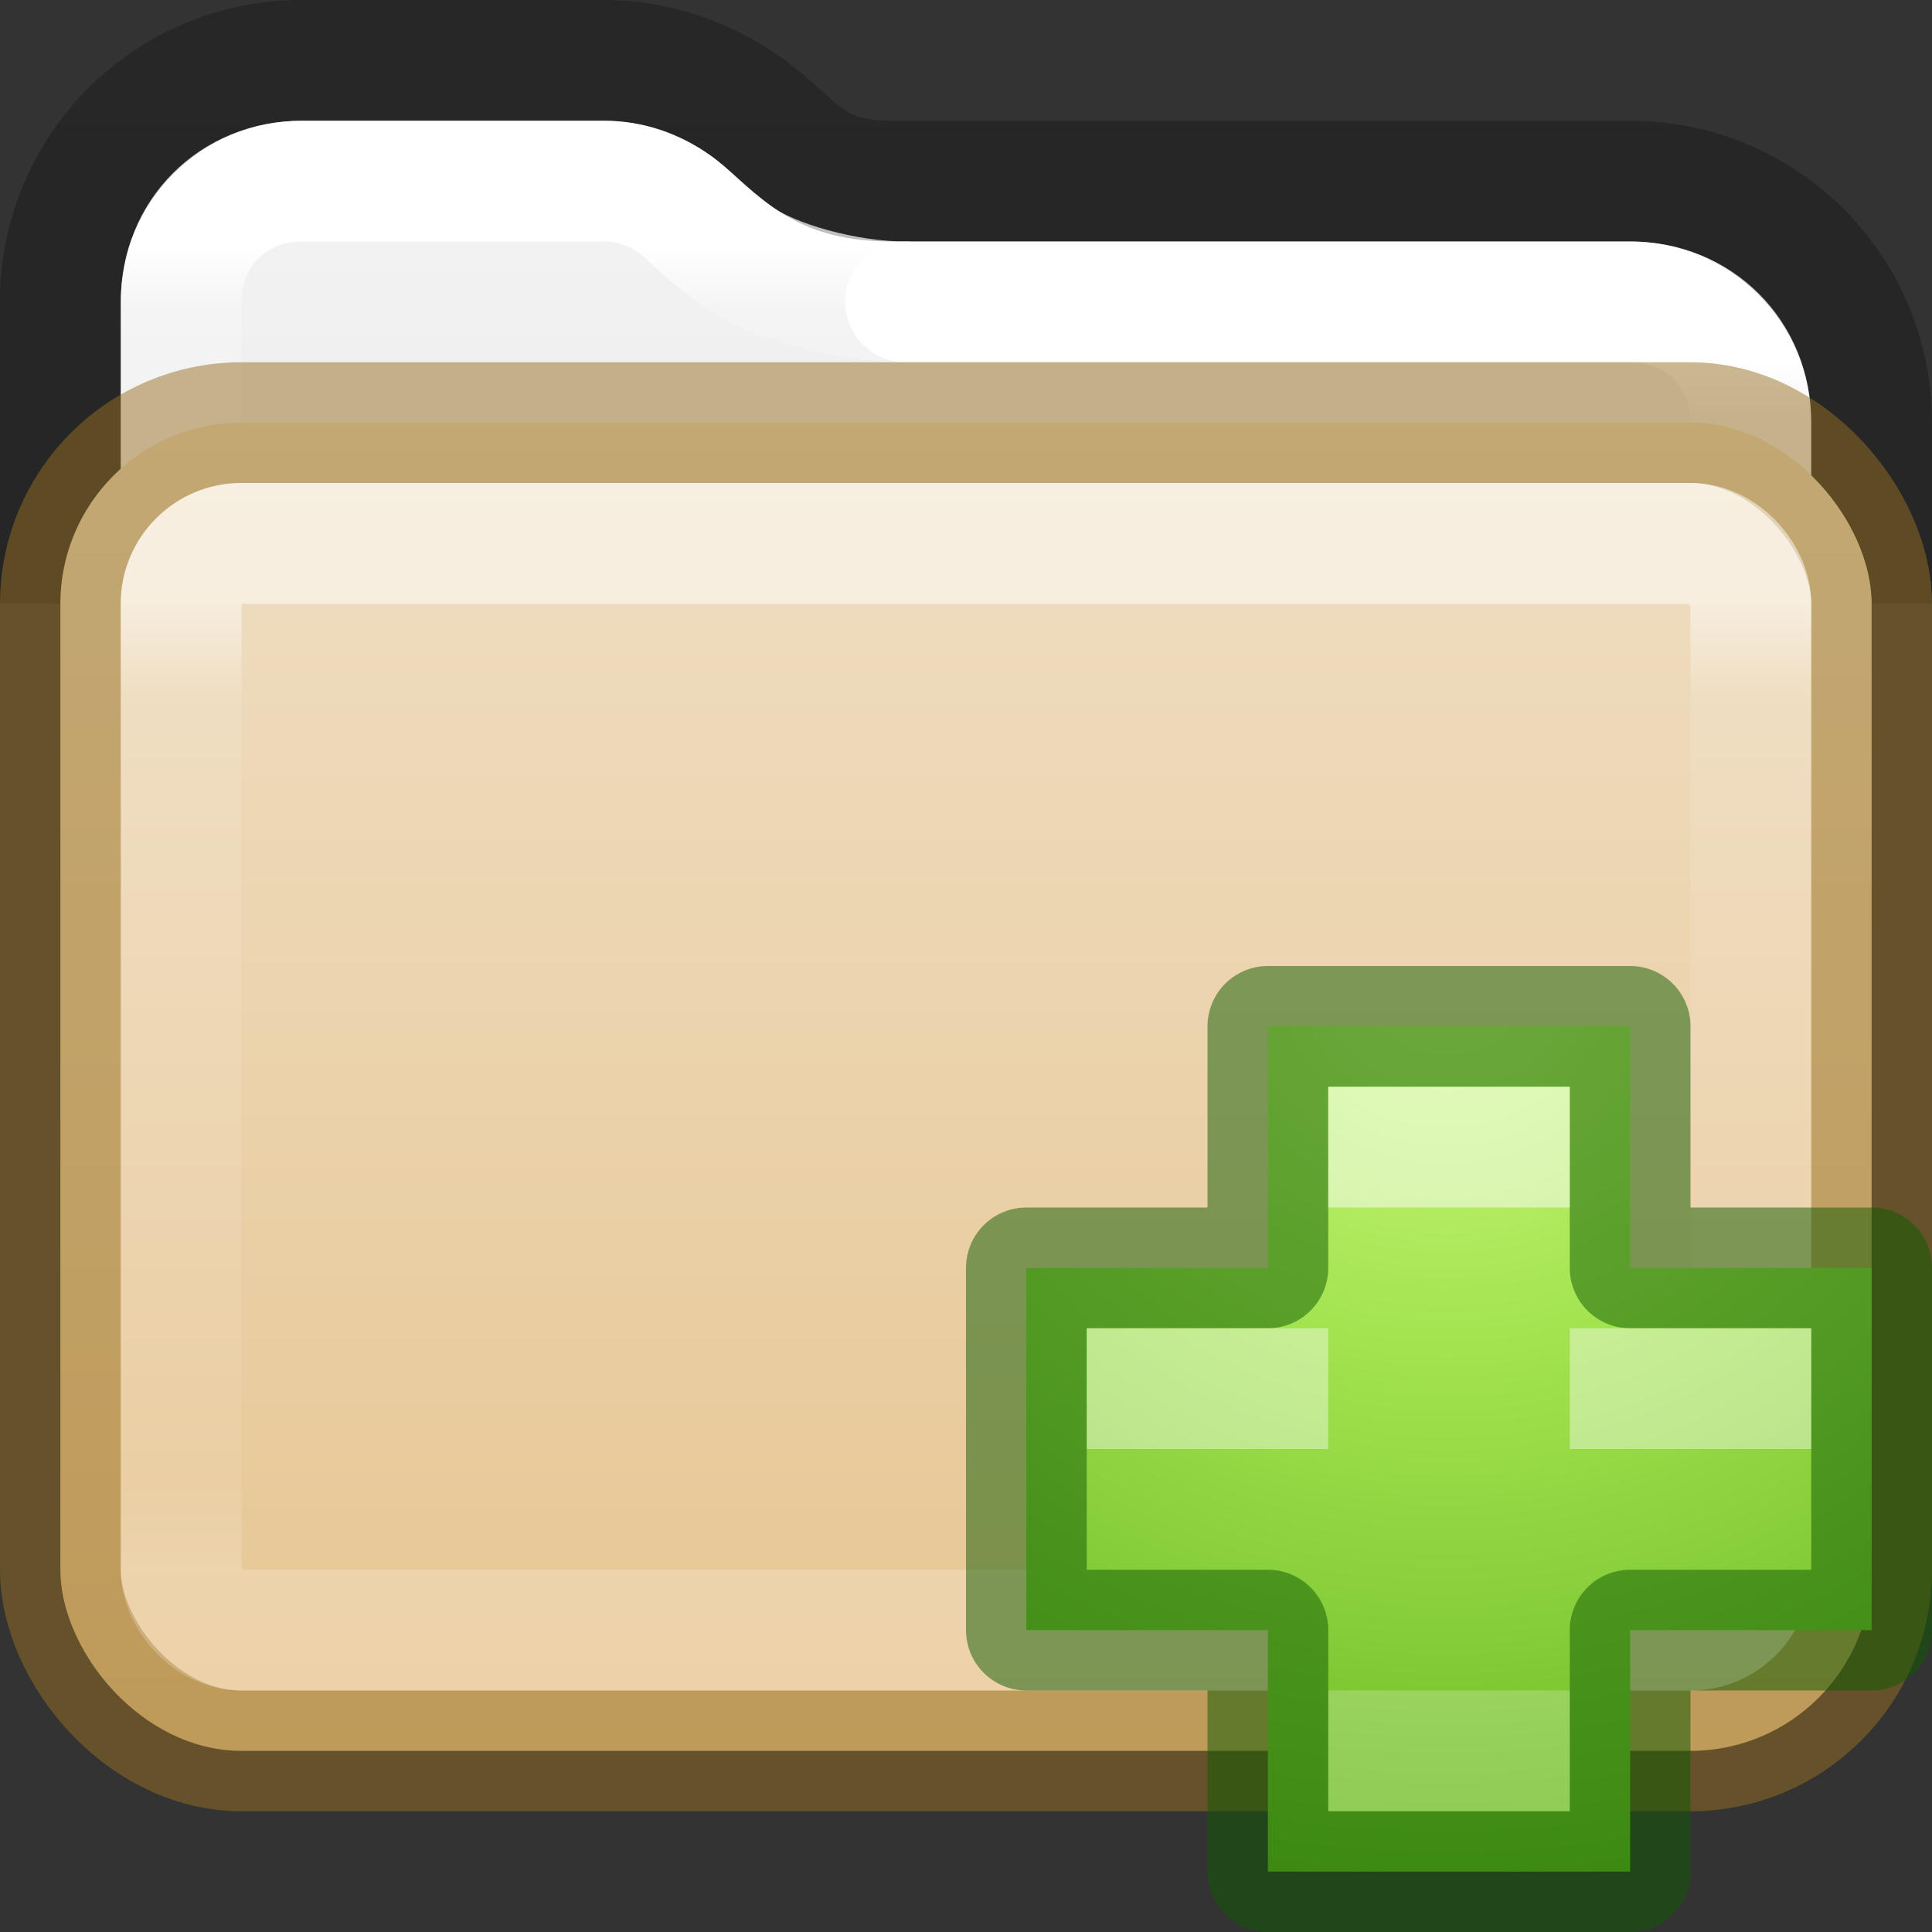 <?xml version="1.0" encoding="UTF-8" standalone="no"?>
<svg
   id="svg8860"
   height="16"
   width="16"
   version="1.1"
   sodipodi:docname="folder-new.svg"
   inkscape:version="1.2.2 (b0a8486541, 2022-12-01)"
   xmlns:inkscape="http://www.inkscape.org/namespaces/inkscape"
   xmlns:sodipodi="http://sodipodi.sourceforge.net/DTD/sodipodi-0.dtd"
   xmlns:xlink="http://www.w3.org/1999/xlink"
   xmlns="http://www.w3.org/2000/svg"
   xmlns:svg="http://www.w3.org/2000/svg"
   xmlns:rdf="http://www.w3.org/1999/02/22-rdf-syntax-ns#"
   xmlns:cc="http://creativecommons.org/ns#"
   xmlns:dc="http://purl.org/dc/elements/1.1/">
  <rect width="100%" height="100%" fill="#333333" stroke="none"/>
  <sodipodi:namedview
     id="namedview3982"
     pagecolor="#ffffff"
     bordercolor="#000000"
     borderopacity="0.25"
     inkscape:showpageshadow="2"
     inkscape:pageopacity="0.0"
     inkscape:pagecheckerboard="0"
     inkscape:deskcolor="#d1d1d1"
     showgrid="false"
     inkscape:zoom="18.782524"
     inkscape:cx="1.8634343"
     inkscape:cy="17.037114"
     inkscape:window-width="1427"
     inkscape:window-height="1053"
     inkscape:window-x="976"
     inkscape:window-y="109"
     inkscape:window-maximized="0"
     inkscape:current-layer="svg8860" />
  <defs
     id="defs8862">
    <linearGradient
       id="linearGradient4632-0-6-4-4-4">
      <stop
         offset="0"
         style="stop-color:#efdfc4;stop-opacity:1"
         id="stop4634-4-4-7-4" />
      <stop
         offset="1"
         style="stop-color:#e7c591;stop-opacity:1"
         id="stop4636-3-1-5-9" />
    </linearGradient>
    <radialGradient
       cx="64.575"
       cy="48.605"
       r="31"
       fx="64.575"
       fy="48.605"
       id="radialGradient3259"
       xlink:href="#linearGradient3242-7-3-8-0-4-58-06"
       gradientUnits="userSpaceOnUse"
       gradientTransform="matrix(0,0.385,-0.42,0,32.389,-16.793)" />
    <linearGradient
       id="linearGradient3242-7-3-8-0-4-58-06">
      <stop
         id="stop3244-5-8-5-6-4-3-8"
         style="stop-color:#cdf87e;stop-opacity:1"
         offset="0" />
      <stop
         id="stop3246-9-5-1-5-3-0-7"
         style="stop-color:#a2e34f;stop-opacity:1"
         offset="0.262" />
      <stop
         id="stop3248-7-2-0-7-5-35-9"
         style="stop-color:#68b723;stop-opacity:1"
         offset="0.661" />
      <stop
         id="stop3250-8-2-8-5-6-40-4"
         style="stop-color:#1d7e0d;stop-opacity:1"
         offset="1" />
    </linearGradient>
    <linearGradient
       x1="24"
       y1="7.539"
       x2="24"
       y2="40.45"
       id="linearGradient3304-3"
       xlink:href="#linearGradient1236"
       gradientUnits="userSpaceOnUse"
       gradientTransform="matrix(0.351,0,0,0.243,-17.962,-8.597)" />
    <linearGradient
       id="linearGradient1236">
      <stop
         id="stop1228"
         style="stop-color:#ffffff;stop-opacity:1"
         offset="0" />
      <stop
         id="stop1230"
         style="stop-color:#ffffff;stop-opacity:0.235"
         offset="0.095" />
      <stop
         id="stop1232"
         style="stop-color:#ffffff;stop-opacity:0.157"
         offset="0.907" />
      <stop
         id="stop1234"
         style="stop-color:#ffffff;stop-opacity:0.392"
         offset="1" />
    </linearGradient>
    <linearGradient
       gradientTransform="matrix(0.582,0,0,0.543,89.286,-40.56)"
       gradientUnits="userSpaceOnUse"
       xlink:href="#linearGradient4632-0-6-4-4-4"
       id="linearGradient5954-3"
       y2="79.792"
       x2="-162.679"
       y1="59.522"
       x1="-162.679" />
    <linearGradient
       xlink:href="#linearGradient3104-6"
       id="linearGradient2140"
       gradientUnits="userSpaceOnUse"
       gradientTransform="matrix(0.373,0,0,0.895,-33.547,-35.42)"
       x1="56.408"
       y1="42.392"
       x2="56.408"
       y2="26.596" />
    <linearGradient
       id="linearGradient3104-6">
      <stop
         offset="0"
         style="stop-color:#000000;stop-opacity:0.32;"
         id="stop3106-3" />
      <stop
         offset="1"
         style="stop-color:#000000;stop-opacity:0.24;"
         id="stop3108-9" />
    </linearGradient>
    <linearGradient
       x1="12.296"
       y1="7.273"
       x2="12.296"
       y2="40.591"
       id="linearGradient3304"
       xlink:href="#linearGradient3924-4-8"
       gradientUnits="userSpaceOnUse"
       gradientTransform="matrix(0.298,0,0,0.297,-16.67,-11.898)" />
    <linearGradient
       id="linearGradient3924-4-8">
      <stop
         id="stop3926-0-4"
         style="stop-color:#ffffff;stop-opacity:1"
         offset="0" />
      <stop
         id="stop3928-6-8"
         style="stop-color:#ffffff;stop-opacity:0.235"
         offset="0.057" />
      <stop
         id="stop3930-2-1"
         style="stop-color:#ffffff;stop-opacity:0.157"
         offset="0.951" />
      <stop
         id="stop3932-9-0"
         style="stop-color:#ffffff;stop-opacity:0.392"
         offset="1" />
    </linearGradient>
    <linearGradient
       x1="33.011"
       y1="10.567"
       x2="33.011"
       y2="40.908"
       id="linearGradient3304-5"
       xlink:href="#linearGradient3924-4-8"
       gradientUnits="userSpaceOnUse"
       gradientTransform="matrix(0.298,0,0,0.297,-16.67,-11.898)" />
    <linearGradient
       xlink:href="#linearGradient3600-9-51"
       id="linearGradient2184"
       gradientUnits="userSpaceOnUse"
       gradientTransform="matrix(0.358,0,0,0.295,-36.015,-12.184)"
       x1="74.839"
       y1="4.536"
       x2="74.839"
       y2="49.779" />
    <linearGradient
       id="linearGradient3600-9-51">
      <stop
         offset="0"
         style="stop-color:#f4f4f4;stop-opacity:1"
         id="stop3602-0-0" />
      <stop
         offset="1"
         style="stop-color:#dbdbdb;stop-opacity:1"
         id="stop3604-9-04" />
    </linearGradient>
  </defs>
  <g
     id="g4663"
     transform="translate(17.53,11.759)">
    <path
       id="rect5505-21-1-7-2-9-5"
       style="color:#000000;font-variation-settings:normal;display:inline;overflow:visible;visibility:visible;vector-effect:none;fill:url(#linearGradient2184);fill-opacity:1;fill-rule:nonzero;stroke:none;stroke-width:1;stroke-linecap:butt;stroke-linejoin:miter;stroke-miterlimit:4;stroke-dasharray:none;stroke-dashoffset:0;stroke-opacity:1;-inkscape-stroke:none;marker:none;enable-background:accumulate;stop-color:#000000"
       d="m -15.03,-10.759 c -0.052,0 -0.103,0.003 -0.154,0.008 -0.101,0.01 -0.199,0.029 -0.293,0.059 -0.47,0.146 -0.841,0.516 -0.986,0.986 -0.029,0.094 -0.048,0.192 -0.059,0.293 -0.005,0.051 -0.008,0.102 -0.008,0.154 v 2.5 6 h 14 v -6 -1.5 c 0,-0.84 -0.66,-1.5 -1.5,-1.5 h -6.113 c -0.418,0 -0.76,-0.123 -0.99,-0.287 -0.23,-0.164 -0.345,-0.307 -0.516,-0.428 -0.254,-0.179 -0.553,-0.285 -0.881,-0.285 z"
       sodipodi:nodetypes="scssssccccsssssss" />
    <path
       id="rect5505-21-2-8-2-9"
       style="color:#000000;font-variation-settings:normal;display:inline;overflow:visible;visibility:visible;vector-effect:none;fill:none;fill-opacity:1;stroke:url(#linearGradient3304-5);stroke-width:1;stroke-linecap:round;stroke-linejoin:round;stroke-miterlimit:4;stroke-dasharray:none;stroke-dashoffset:0;stroke-opacity:1;-inkscape-stroke:none;marker:none;enable-background:accumulate;stop-color:#000000"
       d="m -3.03,-7.759 v -0.5 c 0,-0.569 -0.431,-1 -1,-1 h -6"
       sodipodi:nodetypes="cssc" />
    <path
       id="rect5505-21-2-8-2"
       style="color:#000000;font-variation-settings:normal;display:inline;overflow:visible;visibility:visible;vector-effect:none;fill:none;fill-opacity:1;stroke:url(#linearGradient3304);stroke-width:1;stroke-linecap:round;stroke-linejoin:round;stroke-miterlimit:4;stroke-dasharray:none;stroke-dashoffset:0;stroke-opacity:1;-inkscape-stroke:none;marker:none;enable-background:accumulate;stop-color:#000000"
       d="m -10.03,-9.259 c -0.494,0 -1.102,-0.169 -1.399,-0.381 -0.297,-0.212 -0.392,-0.341 -0.512,-0.426 -0.176,-0.124 -0.372,-0.193 -0.589,-0.193 h -2.5 c -0.57,0 -1,0.431 -1,1 v 1.5"
       sodipodi:nodetypes="csssssc" />
    <path
       id="rect5505-21-2-8"
       style="color:#000000;font-variation-settings:normal;display:inline;overflow:visible;visibility:visible;vector-effect:none;fill:none;fill-opacity:1;stroke:url(#linearGradient2140);stroke-width:1;stroke-linecap:butt;stroke-linejoin:round;stroke-miterlimit:4;stroke-dasharray:none;stroke-dashoffset:0;stroke-opacity:1;-inkscape-stroke:none;marker:none;enable-background:accumulate;stop-color:#000000"
       d="m -2.03,-6.759 v -1.5 c 0,-1.108 -0.892,-2 -2,-2 h -6.114 c -0.684,0 -0.774,-0.311 -1.217,-0.623 -0.331,-0.233 -0.733,-0.377 -1.17,-0.377 h -2.5 c -1.108,0 -2,0.892 -2,2 v 2.5"
       sodipodi:nodetypes="csscssssc" />
    <rect
       width="15"
       height="11"
       rx="1.5"
       ry="1.5"
       x="-17.03"
       y="-8.259"
       id="rect5505-21-2"
       style="color:#000000;font-variation-settings:normal;display:inline;overflow:visible;visibility:visible;vector-effect:none;fill:url(#linearGradient5954-3);fill-opacity:1;fill-rule:nonzero;stroke:#987124;stroke-width:1;stroke-linecap:butt;stroke-linejoin:round;stroke-miterlimit:4;stroke-dasharray:none;stroke-dashoffset:0;stroke-opacity:0.498;-inkscape-stroke:none;marker:none;enable-background:accumulate;stop-color:#000000" />
    <rect
       width="13"
       height="9"
       x="-16.03"
       y="-7.259"
       id="rect6741-0-3-5-5"
       style="opacity:0.5;fill:none;stroke:url(#linearGradient3304-3);stroke-width:1;stroke-linecap:round;stroke-linejoin:round;stroke-miterlimit:4;stroke-dasharray:none;stroke-dashoffset:0;stroke-opacity:1"
       rx="0.5"
       ry="0.5" />
  </g>
  <g
     id="g4351">
    <path
       d="m 10.5,10.5 v -2 h 3 v 2 h 2 v 3 h -2 v 2 h -3 v -2 h -2 v -3 z"
       id="path2262"
       style="color:#000000;display:inline;overflow:visible;visibility:visible;fill:url(#radialGradient3259);fill-opacity:1;fill-rule:nonzero;stroke:none;stroke-width:0.985;stroke-linecap:round;stroke-linejoin:round;stroke-miterlimit:4;stroke-dasharray:none;stroke-dashoffset:0;stroke-opacity:1;marker:none;enable-background:accumulate"
       sodipodi:nodetypes="ccccccccccccc" />
    <path
       d="m 10.5,10.5 v -2 h 3 v 2 h 2 v 3 h -2 v 2 h -3 v -2 h -2 v -3 z"
       id="path2262-5"
       style="color:#000000;clip-rule:nonzero;display:inline;overflow:visible;visibility:visible;opacity:0.5;isolation:auto;mix-blend-mode:normal;color-interpolation:sRGB;color-interpolation-filters:linearRGB;solid-color:#000000;solid-opacity:1;fill:none;fill-opacity:1;fill-rule:nonzero;stroke:#0f5a00;stroke-width:1;stroke-linecap:round;stroke-linejoin:round;stroke-miterlimit:4;stroke-dasharray:none;stroke-dashoffset:0;stroke-opacity:1;marker:none;color-rendering:auto;image-rendering:auto;shape-rendering:auto;text-rendering:auto;enable-background:accumulate"
       sodipodi:nodetypes="ccccccccccccc" />
    <rect
       y="9"
       x="11"
       height="1"
       width="2"
       id="rect4304"
       style="color:#000000;clip-rule:nonzero;display:inline;overflow:visible;visibility:visible;opacity:0.5;isolation:auto;mix-blend-mode:normal;color-interpolation:sRGB;color-interpolation-filters:linearRGB;solid-color:#000000;solid-opacity:1;fill:#ffffff;fill-opacity:1;fill-rule:nonzero;stroke:none;stroke-width:1;stroke-linecap:round;stroke-linejoin:round;stroke-miterlimit:4;stroke-dasharray:none;stroke-dashoffset:0;stroke-opacity:1;marker:none;color-rendering:auto;image-rendering:auto;shape-rendering:auto;text-rendering:auto;enable-background:accumulate" />
    <rect
       y="14"
       x="11"
       height="1"
       width="2"
       id="rect4304-6"
       style="color:#000000;clip-rule:nonzero;display:inline;overflow:visible;visibility:visible;opacity:0.2;isolation:auto;mix-blend-mode:normal;color-interpolation:sRGB;color-interpolation-filters:linearRGB;solid-color:#000000;solid-opacity:1;fill:#ffffff;fill-opacity:1;fill-rule:nonzero;stroke:none;stroke-width:1;stroke-linecap:round;stroke-linejoin:round;stroke-miterlimit:4;stroke-dasharray:none;stroke-dashoffset:0;stroke-opacity:1;marker:none;color-rendering:auto;image-rendering:auto;shape-rendering:auto;text-rendering:auto;enable-background:accumulate" />
    <rect
       y="11"
       x="9"
       height="1"
       width="2"
       id="rect4304-6-2"
       style="color:#000000;clip-rule:nonzero;display:inline;overflow:visible;visibility:visible;opacity:0.4;isolation:auto;mix-blend-mode:normal;color-interpolation:sRGB;color-interpolation-filters:linearRGB;solid-color:#000000;solid-opacity:1;fill:#ffffff;fill-opacity:1;fill-rule:nonzero;stroke:none;stroke-width:1;stroke-linecap:round;stroke-linejoin:round;stroke-miterlimit:4;stroke-dasharray:none;stroke-dashoffset:0;stroke-opacity:1;marker:none;color-rendering:auto;image-rendering:auto;shape-rendering:auto;text-rendering:auto;enable-background:accumulate" />
    <rect
       y="11"
       x="13"
       height="1"
       width="2"
       id="rect4304-6-2-4"
       style="color:#000000;clip-rule:nonzero;display:inline;overflow:visible;visibility:visible;opacity:0.4;isolation:auto;mix-blend-mode:normal;color-interpolation:sRGB;color-interpolation-filters:linearRGB;solid-color:#000000;solid-opacity:1;fill:#ffffff;fill-opacity:1;fill-rule:nonzero;stroke:none;stroke-width:1;stroke-linecap:round;stroke-linejoin:round;stroke-miterlimit:4;stroke-dasharray:none;stroke-dashoffset:0;stroke-opacity:1;marker:none;color-rendering:auto;image-rendering:auto;shape-rendering:auto;text-rendering:auto;enable-background:accumulate" />
  </g>
</svg>
